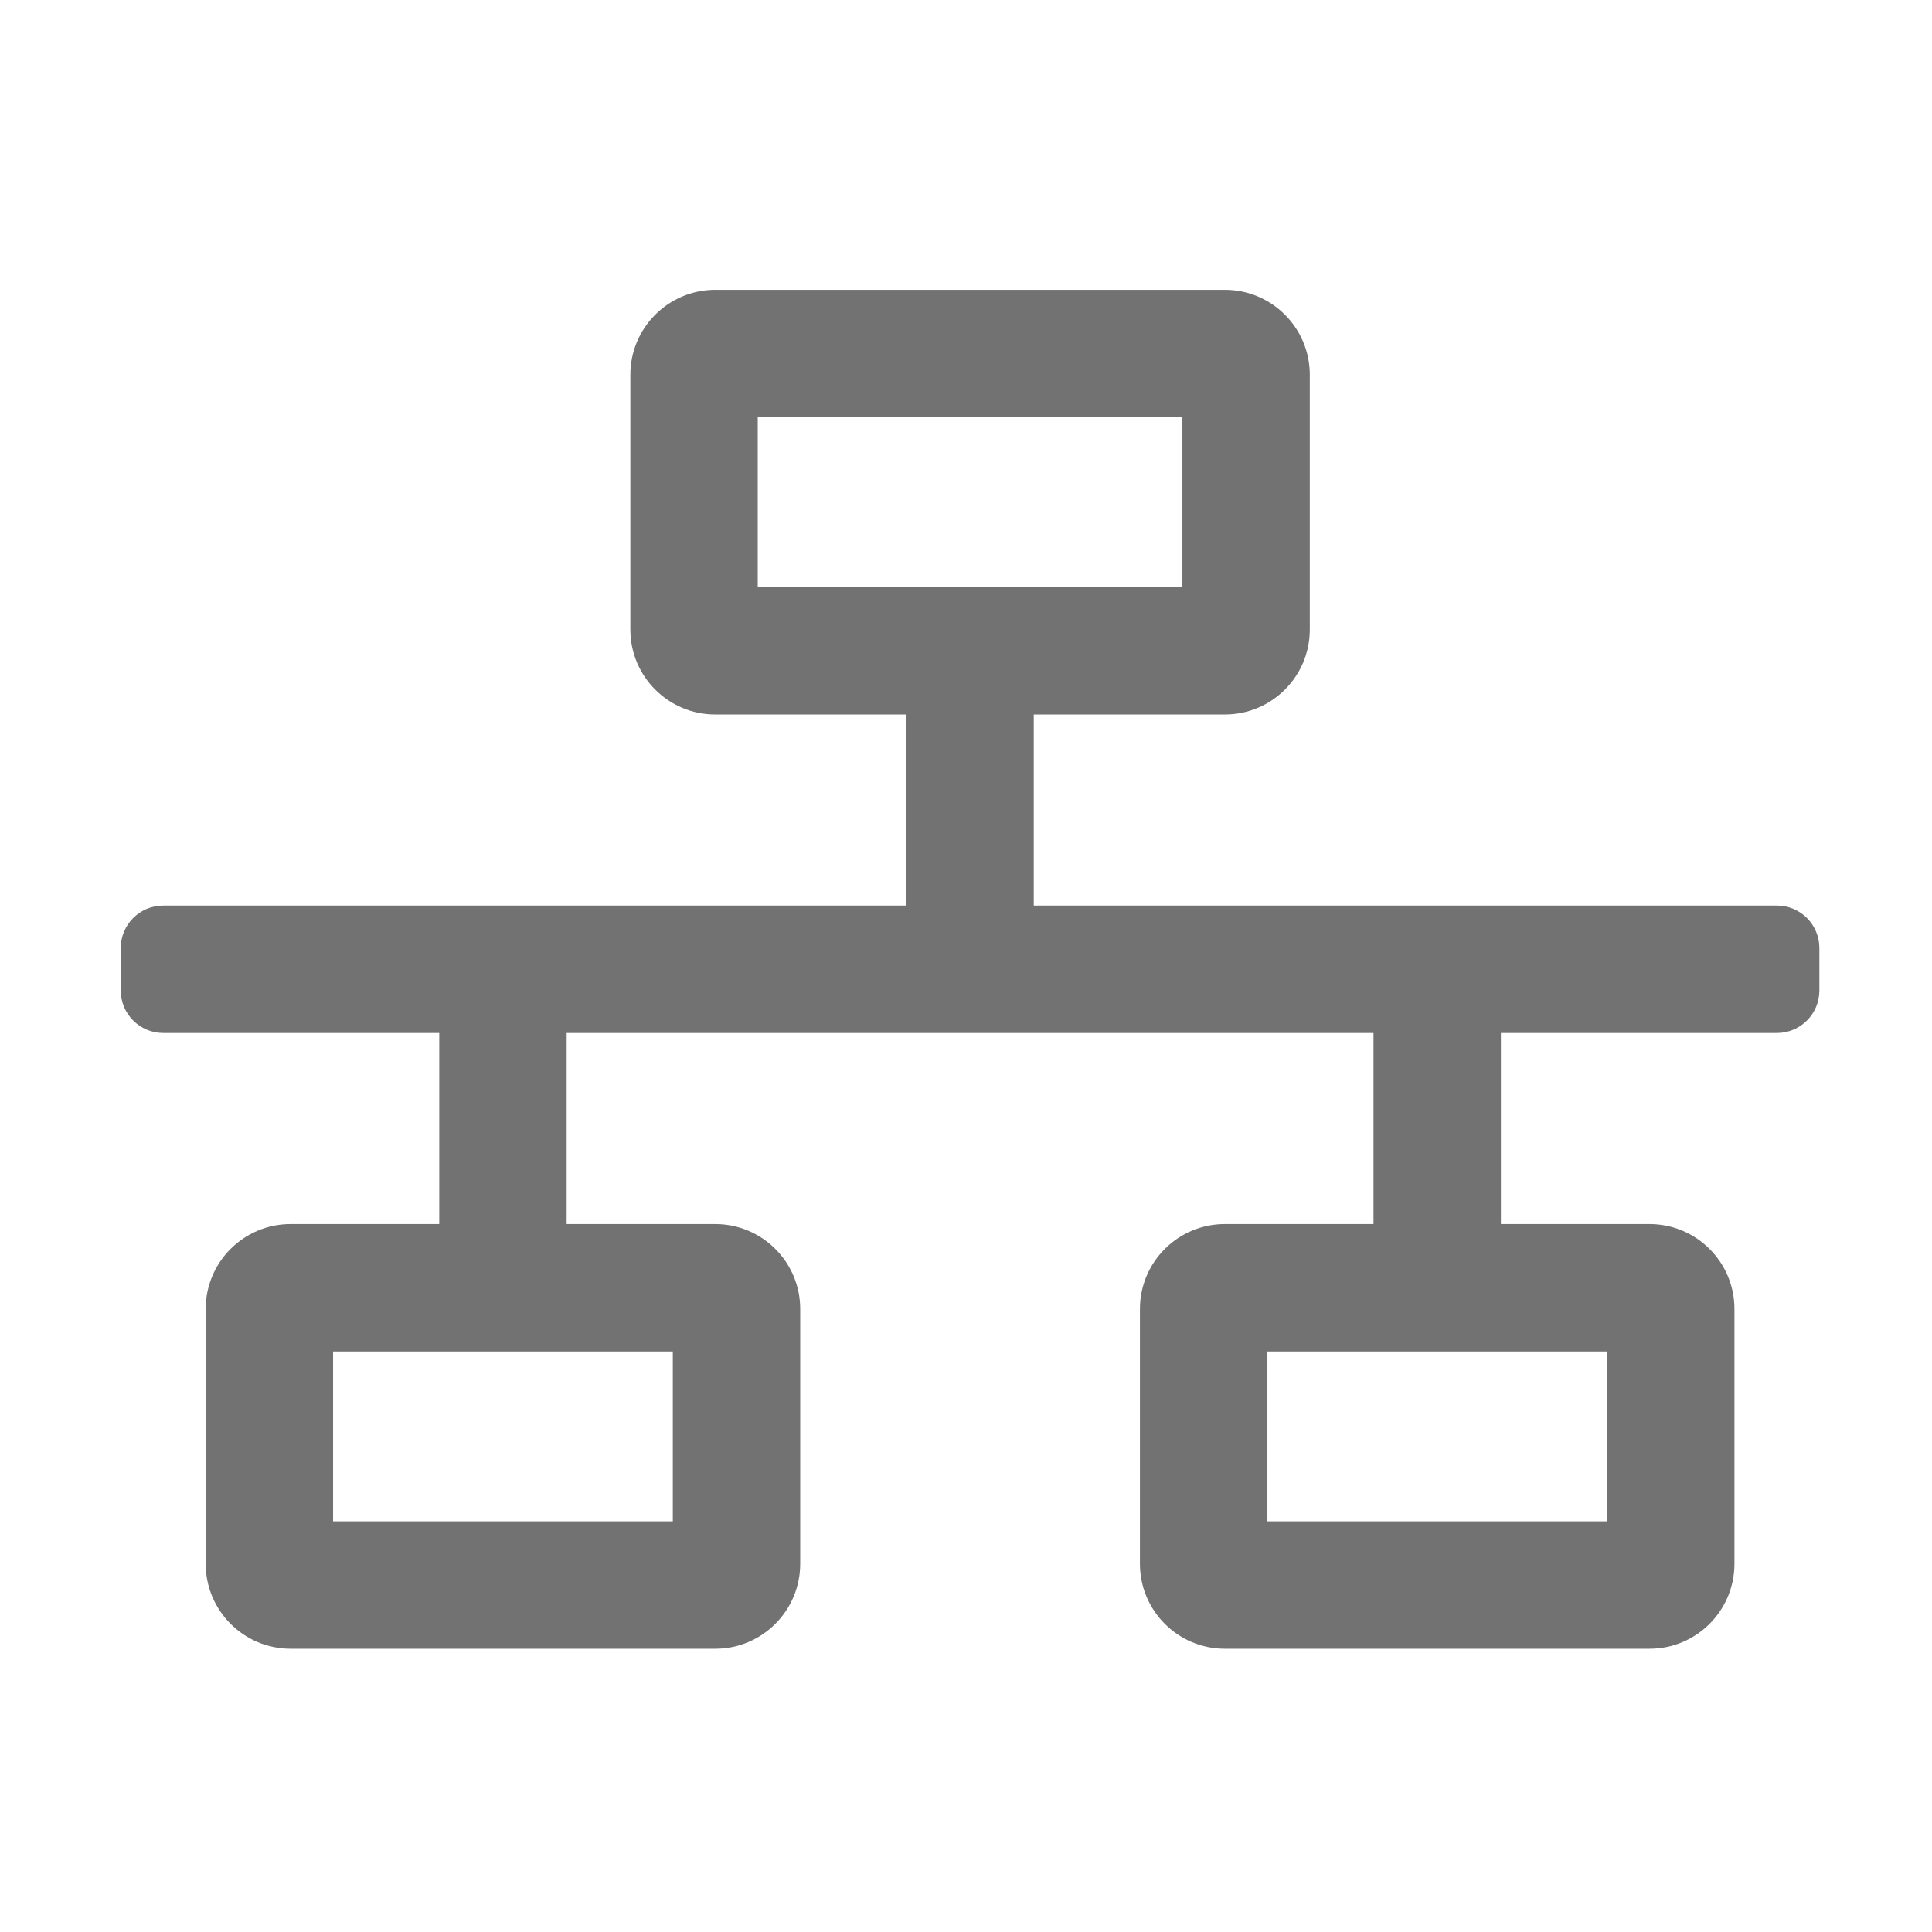﻿<?xml version='1.0' encoding='UTF-8'?>
<svg viewBox="-2 -4.8 31.997 32" xmlns="http://www.w3.org/2000/svg">
  <g transform="matrix(0.999, 0, 0, 0.999, 0, 0)">
    <g transform="matrix(0.044, 0, 0, 0.044, 0, 0)">
      <path d="M640, 264L640, 248C640, 239.16 632.84, 232 624, 232L344, 232L344, 160L416, 160C433.67, 160 448, 145.67 448, 128L448, 32C448, 14.33 433.67, 0 416, 0L224, 0C206.33, 0 192, 14.33 192, 32L192, 128C192, 145.67 206.33, 160 224, 160L296, 160L296, 232L16, 232C7.16, 232 0, 239.16 0, 248L0, 264C0, 272.84 7.16, 280 16, 280L120, 280L120, 352L64, 352C46.33, 352 32, 366.33 32, 384L32, 480C32, 497.67 46.33, 512 64, 512L224, 512C241.67, 512 256, 497.67 256, 480L256, 384C256, 366.33 241.67, 352 224, 352L168, 352L168, 280L472, 280L472, 352L416, 352C398.33, 352 384, 366.33 384, 384L384, 480C384, 497.67 398.33, 512 416, 512L576, 512C593.67, 512 608, 497.67 608, 480L608, 384C608, 366.33 593.67, 352 576, 352L520, 352L520, 280L624, 280C632.84, 280 640, 272.84 640, 264zM240, 48L400, 48L400, 112L240, 112L240, 48zM208, 400L208, 464L80, 464L80, 400L208, 400zM560, 400L560, 464L432, 464L432, 400L560, 400z" fill="#727272" fill-opacity="1" class="Black" />
    </g>
  </g>
</svg>